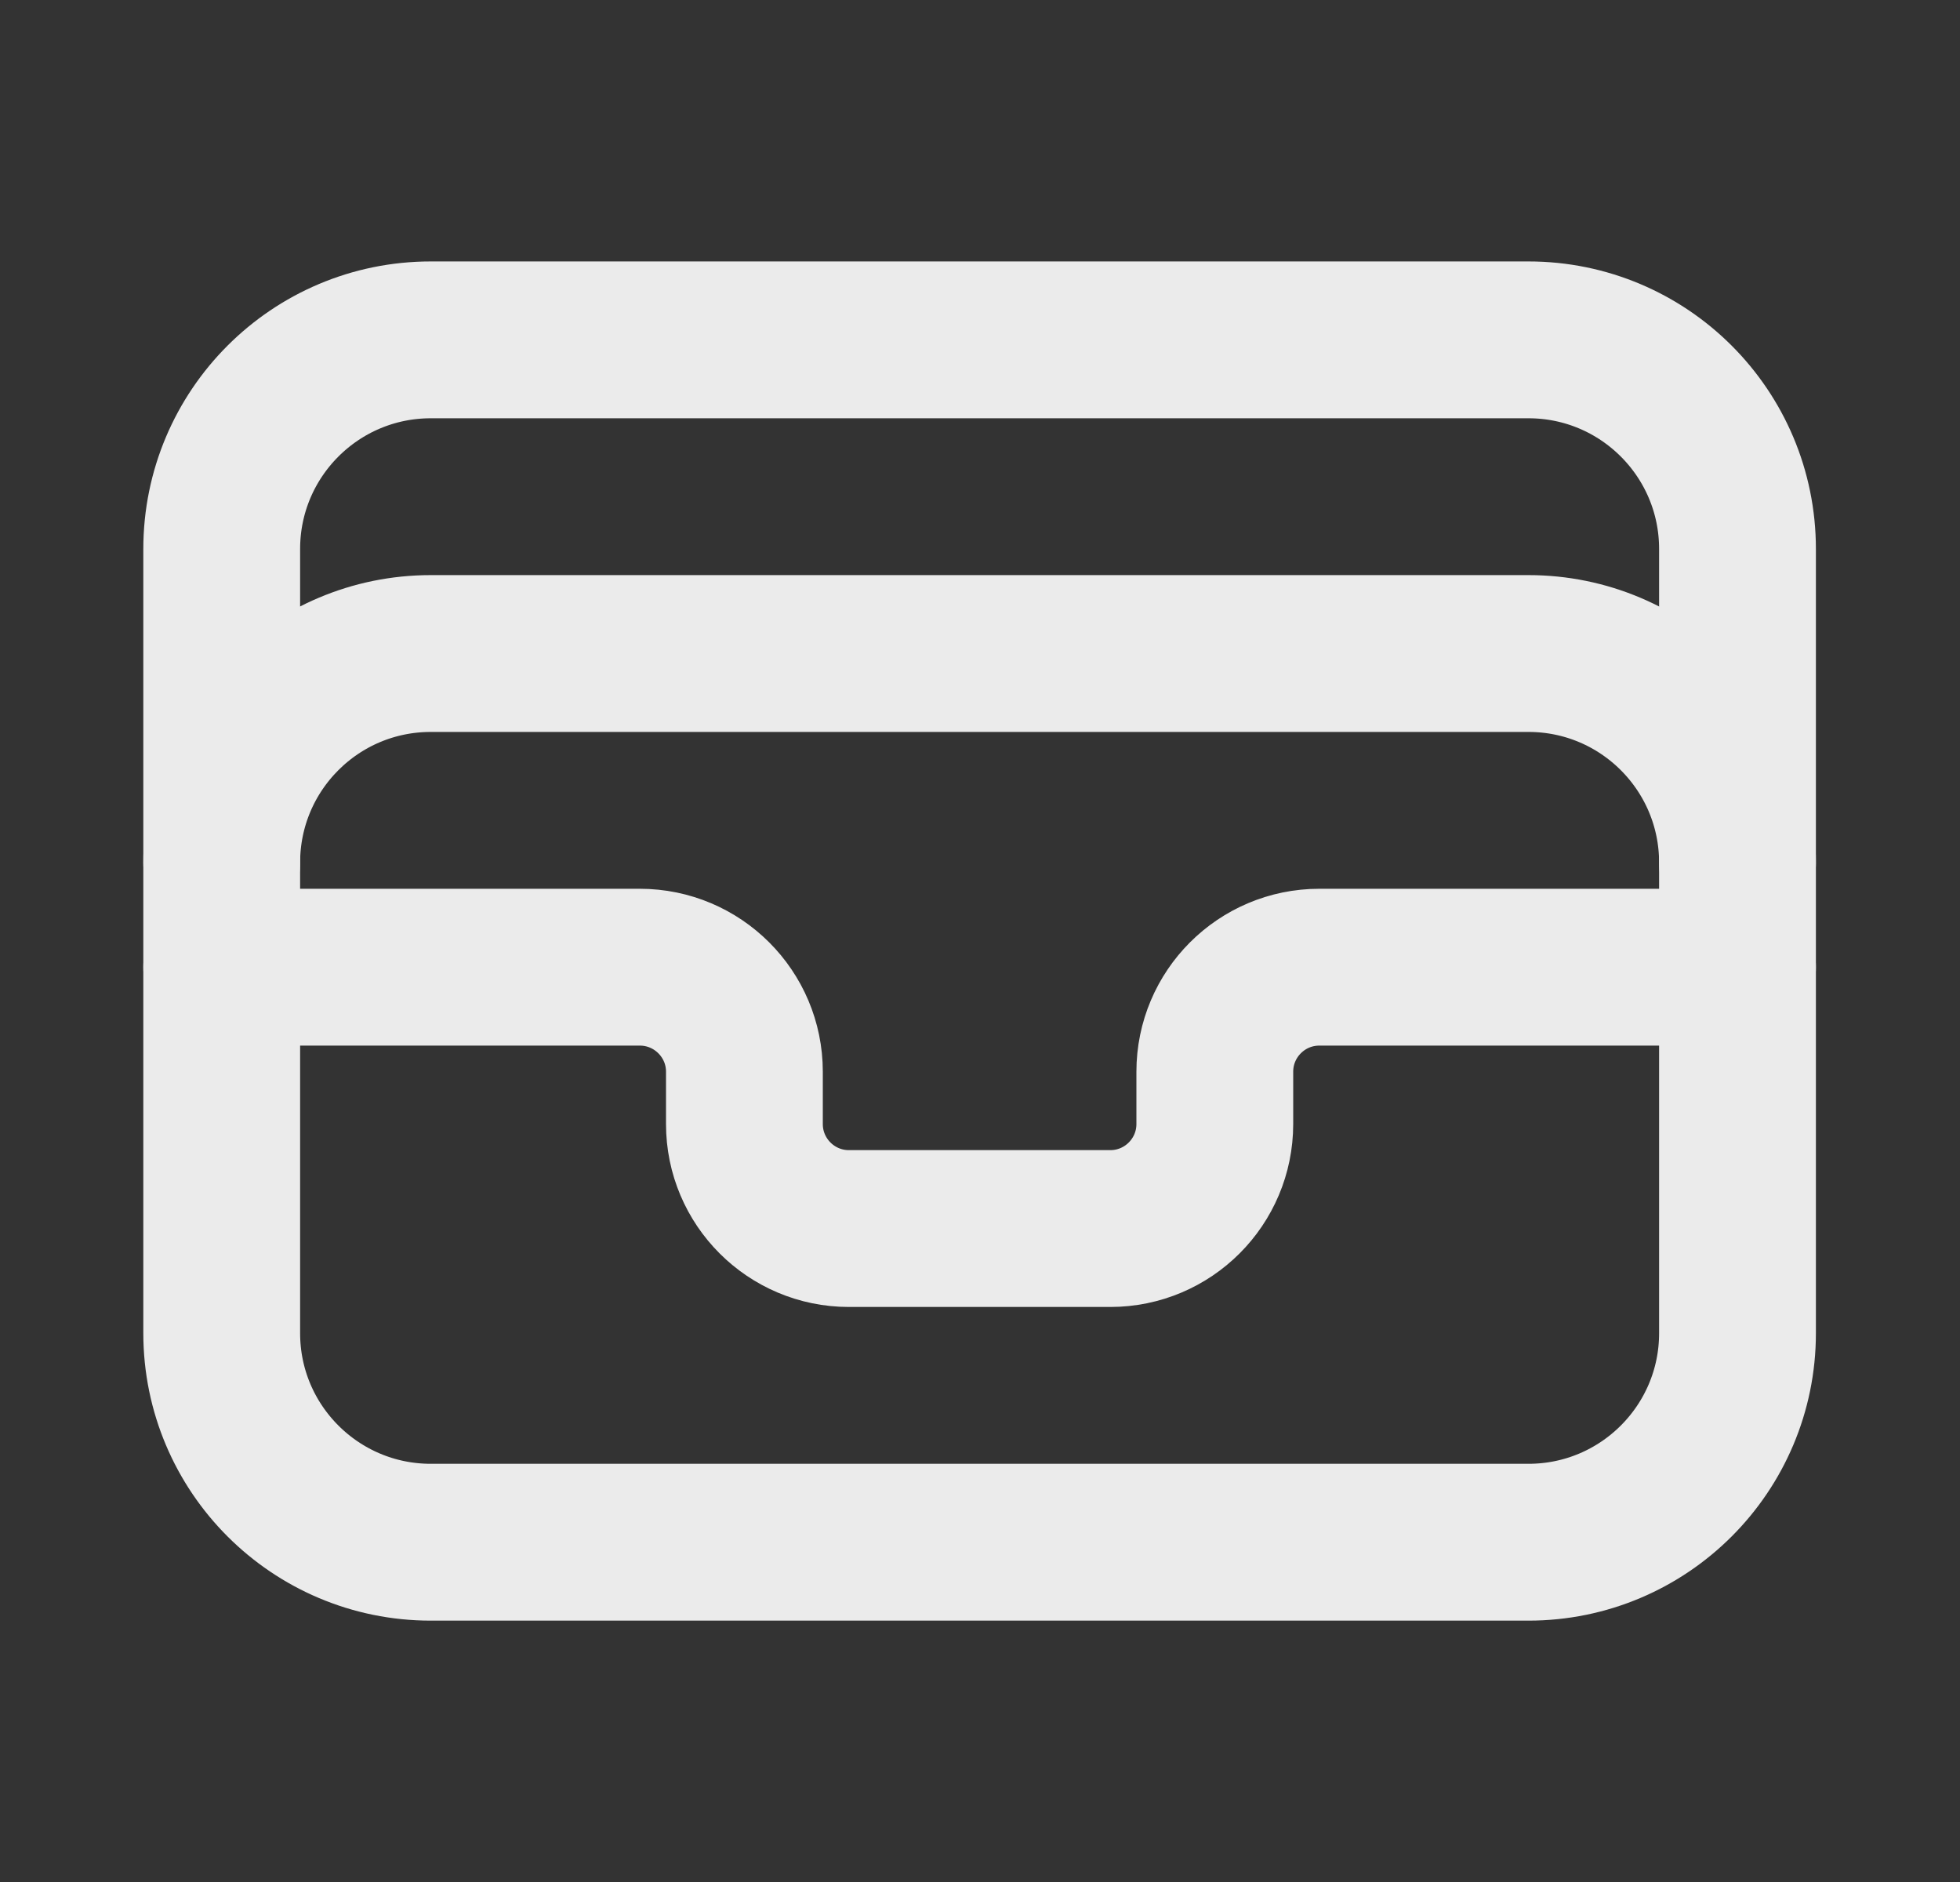 <svg width="25" height="24" viewBox="0 0 25 24" fill="none" xmlns="http://www.w3.org/2000/svg">
<rect x="0" y="0" width="25" height="24" fill="#333333" stroke="none"/>
<path d="M2.828 11.001C2.828 9.527 4.021 8.334 5.495 8.334H19.495C20.968 8.334 22.162 9.527 22.162 11.001" stroke="#EBEBEB" stroke-width="2" stroke-linecap="round" stroke-linejoin="round"/>
<path d="M22.162 12.334H16.828C16.092 12.334 15.495 12.931 15.495 13.667V14.334C15.495 15.07 14.898 15.667 14.162 15.667H10.828C10.092 15.667 9.495 15.07 9.495 14.334V13.667C9.495 12.931 8.897 12.334 8.161 12.334H2.828" stroke="#EBEBEB" stroke-width="2" stroke-linecap="round" stroke-linejoin="round"/>
<path d="M19.495 4.334H5.495C4.022 4.334 2.828 5.528 2.828 7.001V17.001C2.828 18.473 4.022 19.667 5.495 19.667H19.495C20.968 19.667 22.162 18.473 22.162 17.001V7.001C22.162 5.528 20.968 4.334 19.495 4.334Z" stroke="#EBEBEB" stroke-width="2" stroke-linecap="round" stroke-linejoin="round"/>
</svg>
